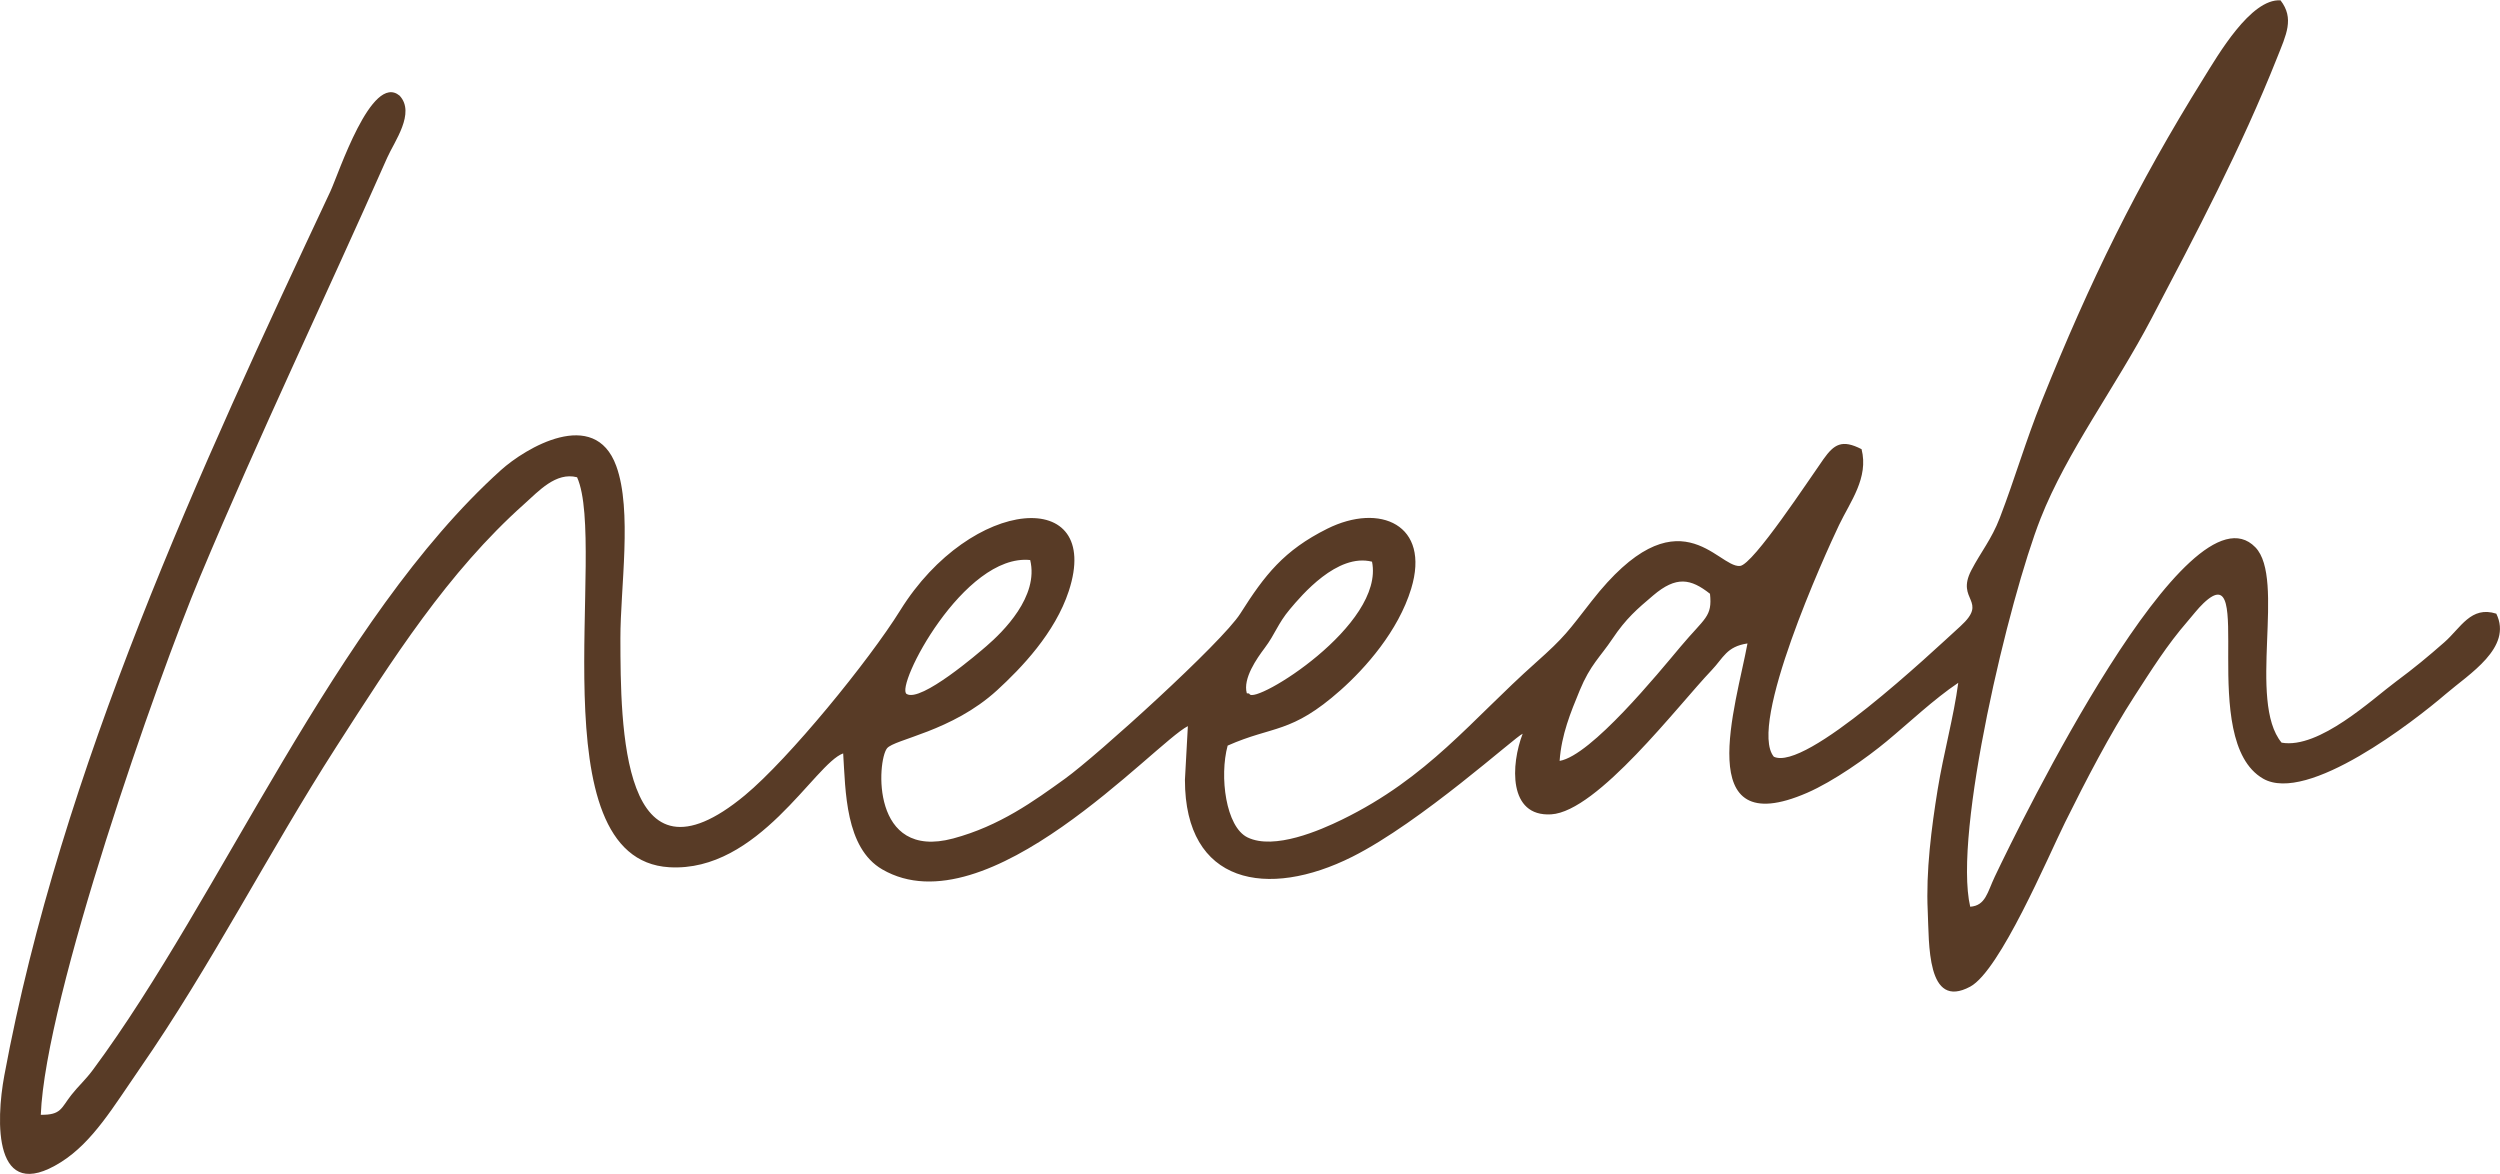 <?xml version="1.0" encoding="UTF-8"?>
<!DOCTYPE svg PUBLIC "-//W3C//DTD SVG 1.1//EN" "http://www.w3.org/Graphics/SVG/1.1/DTD/svg11.dtd">
<!-- Creator: Olajide Olamilekan -->
<svg xmlns="http://www.w3.org/2000/svg" xml:space="preserve" width="1.484in" height="0.697in" version="1.1"  fill="currentColor" style="shape-rendering:geometricPrecision; text-rendering:geometricPrecision; image-rendering:optimizeQuality; fill-rule:evenodd; clip-rule:evenodd"
viewBox="0 0 1484.45 696.88"
 xmlns:xlink="http://www.w3.org/1999/xlink"
 xmlns:xodm="http://www.corel.com/coreldraw/odm/2003">
 <defs>
  <style type="text/css">
   <![CDATA[
    .fil0 {fill:#583b26}
   ]]>
  </style>
 </defs>
 <g id="Layer_x0020_1">
  <path class="fil0" d="M926.07 451.64c1.11,-15.63 6.52,-28.73 11.95,-41.89 6.26,-15.17 12.2,-19.85 19.37,-30.55 8.16,-12.19 14.77,-17.78 24.26,-25.83 13.73,-11.66 22.29,-9.97 33.71,-0.97 1.46,13.76 -2.94,14.11 -17.35,31.26 -13.32,15.85 -53.18,64.78 -71.94,67.98zm-185.74 -40.17c-2.46,-8.77 6.05,-20.79 10.59,-26.83 6.37,-8.48 7.75,-14.44 14.96,-23.02 6.94,-8.27 28.15,-33.48 48.8,-28.27 7.7,37.69 -69.7,85.17 -72.75,78.56 -0.26,-0.57 -1.09,-0.22 -1.6,-0.44zm-128.63 -79.1c5.29,21.65 -16.18,42.67 -25.93,51.08 -4.48,3.87 -38.95,33.65 -47.42,28.45 -7.06,-4.33 33.91,-83.53 73.35,-79.53zm441.55 116.77c-15.54,-18.9 30.38,-120.09 38.76,-137.59 6.65,-13.88 17.67,-27.96 13.35,-45.01 -11.6,-5.95 -16.28,-2.98 -22.61,5.91 -8.03,11.28 -41.75,62.76 -49.59,63.44 -13.4,1.16 -36.49,-45.19 -88.1,20.88 -13.97,17.88 -15.65,20.98 -33.3,36.68 -38.15,33.96 -63.7,68.08 -114.95,93.08 -12.75,6.22 -40.19,18.25 -56.06,10.54 -12.89,-6.27 -16.77,-36.21 -11.8,-54.51 27.15,-12.05 37.57,-6.76 67.04,-32.91 14.74,-13.08 34.24,-35.03 41.93,-60.23 11.6,-38.1 -18.57,-51.21 -49.81,-35.64 -25.8,12.86 -37.14,27.47 -51.63,50.37 -10.82,17.12 -85.17,84.42 -104.03,98.01 -18.37,13.23 -38.81,28.13 -66.5,35.55 -49.02,13.14 -45.13,-46.06 -39.28,-53.51 4.32,-5.49 38.44,-9.86 65.37,-34.49 14.35,-13.14 34.44,-34.01 42.61,-59 20.33,-62.2 -57.89,-56.43 -100.13,11.57 -18.47,29.73 -66,88.04 -92.2,109.77 -73.44,60.91 -73.85,-41.03 -73.94,-93.19 -0.05,-29.83 7.19,-75.96 -2.48,-102.38 -12.9,-35.28 -54.01,-10.53 -68.5,2.54 -98.45,88.78 -166.11,253.35 -242.11,355.91 -4.72,6.37 -8.81,9.81 -12.94,15.08 -6.13,7.84 -5.96,11.93 -18.13,11.77 2.72,-69.86 69.14,-258.76 94.51,-319.37 35.73,-85.38 74.28,-165.48 111.17,-248.92 4.27,-9.66 16.96,-26.6 7.36,-36.87 -16.66,-13.79 -36.23,46.51 -41.14,56.97 -77.3,164.68 -159.8,342.76 -193.56,524.87 -4.98,26.87 -6.69,76.79 33.61,51.45 19.03,-11.96 31.4,-33.3 46.74,-55.43 42.47,-61.22 76.44,-128.38 116.73,-191.13 33.34,-51.93 66.13,-103.65 111.69,-144.28 8.45,-7.54 18.74,-19.11 31.33,-15.85 18.24,40.77 -24.51,226.93 54.79,231.57 52.98,3.1 86.3,-61.59 103.21,-67.6 1.43,22.23 1.17,56.11 23.23,68.89 62.31,36.11 161.86,-75.2 181.44,-85.08l-1.74 31.87c-0.02,62.12 49.05,70.92 99.32,45.72 40.89,-20.5 97.19,-71.62 101.22,-73.08 -7.02,18.2 -8.72,49.4 16.94,47.87 27.44,-1.64 75.43,-64.81 95.13,-85.43 7.2,-7.53 8.89,-14.17 21.42,-16.05 -6.63,36.26 -33.68,118.73 35.41,88.7 15.71,-6.83 35.42,-20.78 47.3,-30.64 13.44,-11.15 27.94,-24.94 42.44,-34.68 -2.63,20.06 -8.78,42.05 -12.23,63.39 -3.65,22.54 -7.03,48.53 -5.89,72.19 0.91,18.82 -0.88,58.87 25.23,44.82 17.67,-9.51 46.11,-76.92 56.34,-97.57 12.43,-25.07 26.52,-52.25 41.2,-74.94 10.18,-15.73 19.25,-30.26 31.51,-44.4 3.3,-3.8 5.98,-7.44 9.45,-10.75 31.52,-30.04 -4.14,81.35 35.4,104.15 26.29,15.16 89.71,-34.15 108.48,-50.26 13.79,-11.84 39.85,-27.52 29.99,-47.69 -15.06,-4.8 -21.07,8.4 -30.83,16.97 -9.5,8.35 -18.04,15.44 -28.67,23.3 -13.88,10.24 -45.61,40.28 -67.99,36.32 -20.35,-24.58 2.58,-97.25 -15.57,-116 -39.75,-41.07 -139.83,164.31 -154.72,195.55 -4.38,9.2 -5.44,17.25 -14.6,17.87 -10.22,-43.71 23.09,-183.02 41.8,-230.56 15.52,-39.44 44.37,-77.8 65.72,-118.45 26.47,-50.39 53.49,-101.62 74.75,-155.21 5.33,-13.44 10.33,-23.24 1.99,-33.97 -17.72,-1.15 -37.24,32.7 -45.65,46.2 -39.87,64.06 -67.51,120.5 -96.07,191.54 -9.68,24.07 -15.77,45.61 -25,69.66 -4.84,12.61 -11.28,20.24 -16.89,31.04 -9.4,18.1 10.56,17.72 -6.51,33.25 -17.73,16.13 -92,86.44 -110.79,77.42z"/>
 </g>
</svg>
